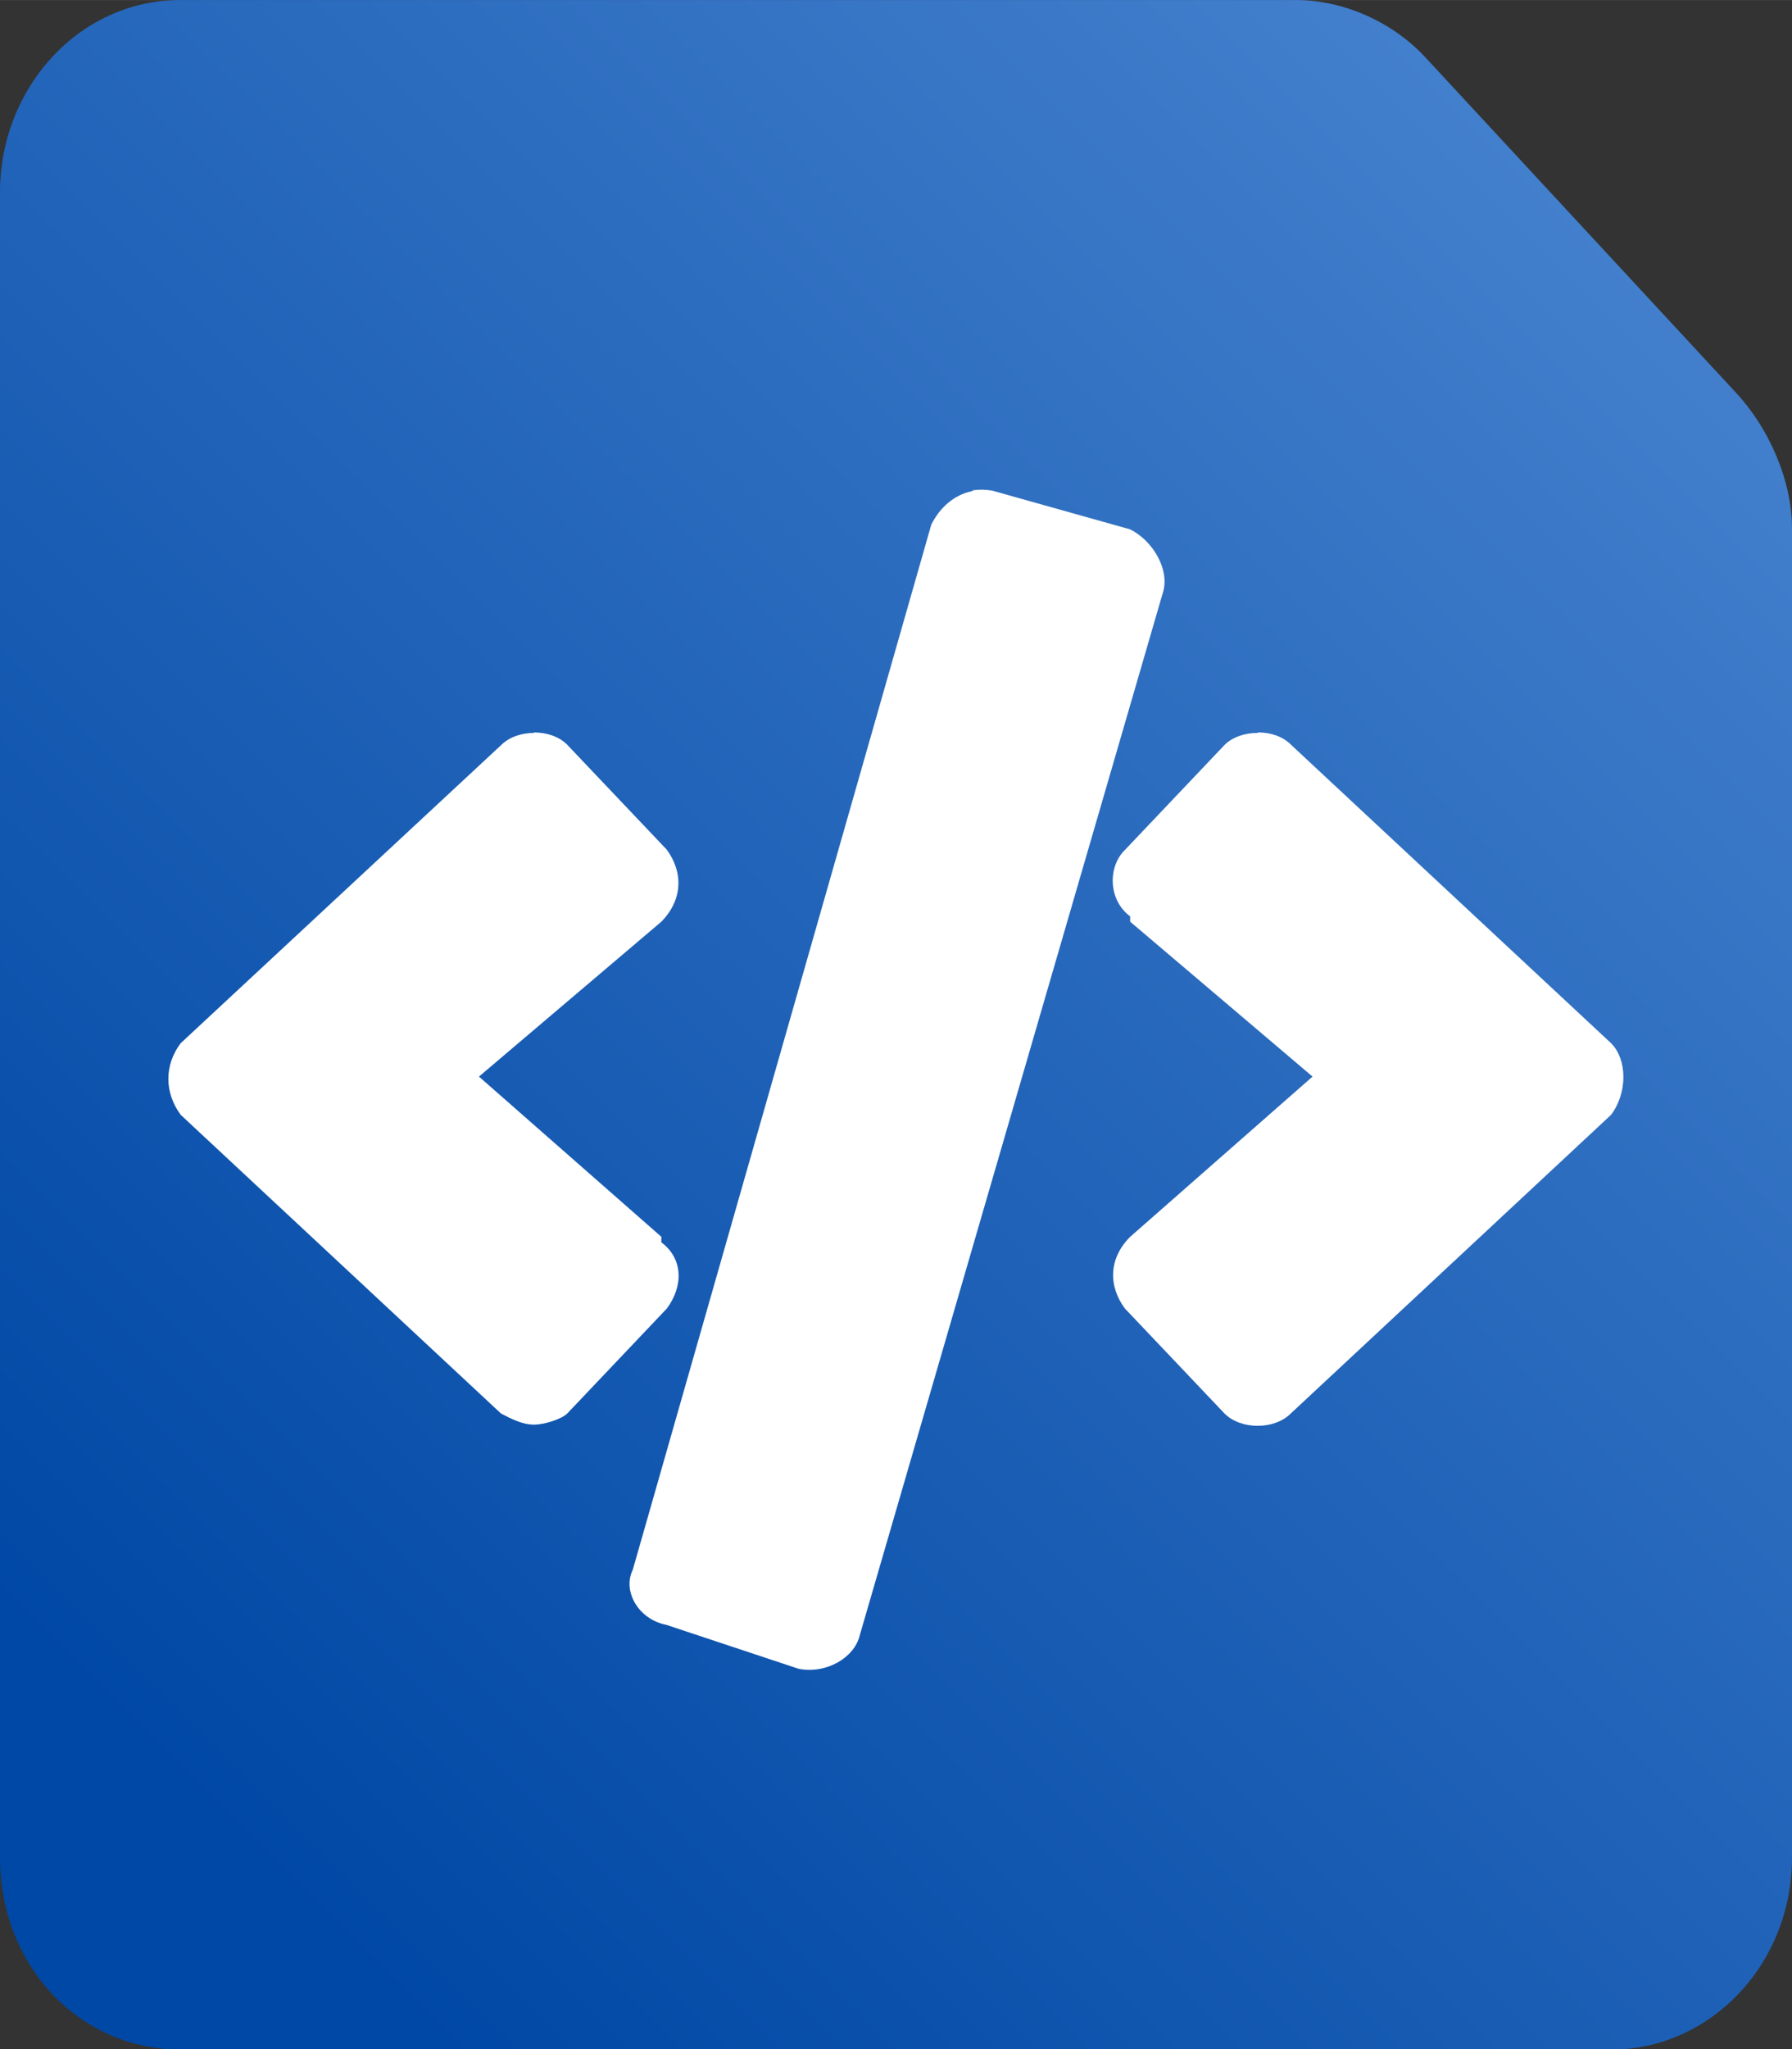 <?xml version="1.0" encoding="UTF-8" standalone="no"?>
<!-- Created with Inkscape (http://www.inkscape.org/) -->

<svg
   xmlns:dc="http://purl.org/dc/elements/1.1/"
   xmlns:cc="http://creativecommons.org/ns#"
   xmlns:rdf="http://www.w3.org/1999/02/22-rdf-syntax-ns#"
   xmlns:svg="http://www.w3.org/2000/svg"
   xmlns="http://www.w3.org/2000/svg"
   xmlns:xlink="http://www.w3.org/1999/xlink"
   xmlns:sodipodi="http://sodipodi.sourceforge.net/DTD/sodipodi-0.dtd"
   xmlns:inkscape="http://www.inkscape.org/namespaces/inkscape"
   width="14"
   height="16"
   viewBox="0 0 3.704 4.233"
   version="1.1"
   id="svg25997"
   inkscape:version="0.92.4 (5da689c313, 2019-01-14)"
   sodipodi:docname="network_directory_code_file.svg">
  <rect x="0" y="0" width="3.704" height="4.233" fill="#333333" stroke="none"/>
  <defs
     id="defs25991">
    <linearGradient
       inkscape:collect="always"
       xlink:href="#linearGradient3077"
       id="linearGradient2032"
       gradientUnits="userSpaceOnUse"
       gradientTransform="matrix(0.537,0,0,0.571,-150.009,236.197)"
       x1="280.205"
       y1="105.711"
       x2="286.272"
       y2="99.24" />
    <linearGradient
       inkscape:collect="always"
       id="linearGradient3077">
      <stop
         style="stop-color:#0048a5;stop-opacity:1"
         offset="0"
         id="stop3073" />
      <stop
         style="stop-color:#4b86d1;stop-opacity:1"
         offset="1"
         id="stop3075" />
    </linearGradient>
  </defs>
  <sodipodi:namedview
     id="base"
     pagecolor="#ffffff"
     bordercolor="#666666"
     borderopacity="1.0"
     inkscape:pageopacity="0.0"
     inkscape:pageshadow="2"
     inkscape:zoom="25.986174"
     inkscape:cx="1.1480225"
     inkscape:cy="6.7477009"
     inkscape:document-units="mm"
     inkscape:current-layer="layer1"
     showgrid="false"
     units="px"
     inkscape:window-width="1920"
     inkscape:window-height="1013"
     inkscape:window-x="-9"
     inkscape:window-y="-9"
     inkscape:window-maximized="1" />
  <g
     inkscape:label="Layer 1"
     inkscape:groupmode="layer"
     id="layer1"
     transform="translate(0,-292.767)">
    <path
       style="font-style:normal;font-variant:normal;font-weight:normal;font-stretch:normal;font-size:5.462px;line-height:1.25;font-family:'Font Awesome 5 Free';-inkscape-font-specification:'Font Awesome 5 Free';letter-spacing:0px;word-spacing:0px;display:inline;fill:url(#linearGradient2032);fill-opacity:1;stroke:none;stroke-width:0.103"
       d="M 0.373,292.767 C 0.163,292.767 2.3333333e-8,292.949 2.3333333e-8,293.164 v 3.44 c 0,0.223 0.163,0.397 0.373,0.397 H 3.331 c 0.202,0 0.373,-0.174 0.373,-0.397 v -2.745 c 0,-0.099 -0.047,-0.207 -0.116,-0.281 l -0.644,-0.695 c -0.07,-0.074 -0.171,-0.116 -0.265,-0.116 z"
       id="path26663"
       inkscape:connector-curvature="0" />
    <path
       id="path2030"
       style="font-style:normal;font-variant:normal;font-weight:normal;font-stretch:normal;font-size:5.462px;line-height:1.25;font-family:'Font Awesome 5 Free';-inkscape-font-specification:'Font Awesome 5 Free';letter-spacing:0px;word-spacing:0px;display:inline;fill:#ffffff;fill-opacity:1;stroke:none;stroke-width:0.106"
       d="m 2.6,294.28 c 0.026,0 0.051,0.008 0.068,0.025 l 0.662,0.617 c 0.034,0.034 0.034,0.103 0,0.148 l -0.662,0.617 c -0.034,0.034 -0.103,0.034 -0.137,0 l -0.206,-0.217 c -0.034,-0.046 -0.034,-0.103 0.011,-0.148 l 0.377,-0.331 -0.377,-0.32 v -0.011 c -0.046,-0.034 -0.046,-0.103 -0.011,-0.137 l 0.206,-0.217 c 0.017,-0.017 0.043,-0.025 0.069,-0.025 z m -1.497,0 c 0.026,0 0.052,0.008 0.069,0.025 l 0.206,0.217 c 0.034,0.046 0.034,0.103 -0.011,0.149 l -0.377,0.32 0.377,0.331 v 0.011 h -5.106e-4 c 0.046,0.034 0.046,0.091 0.012,0.137 l -0.206,0.217 c -0.011,0.011 -0.046,0.023 -0.069,0.023 -0.023,0 -0.045,-0.011 -0.068,-0.023 l -0.662,-0.617 c -0.034,-0.046 -0.034,-0.103 0,-0.148 L 1.036,294.306 c 0.017,-0.017 0.043,-0.025 0.068,-0.025 z m 0.907,-0.5 c 0.013,-0.002 0.026,-0.002 0.041,5.2e-4 l 0.285,0.08 c 0.046,0.023 0.08,0.08 0.069,0.126 l -0.628,2.159 c -0.011,0.046 -0.069,0.08 -0.126,0.069 l -0.274,-0.091 c -0.057,-0.011 -0.091,-0.069 -0.069,-0.114 l 0.617,-2.159 c 0.017,-0.034 0.047,-0.062 0.085,-0.069 z"
       inkscape:connector-curvature="0" />
  </g>
</svg>
